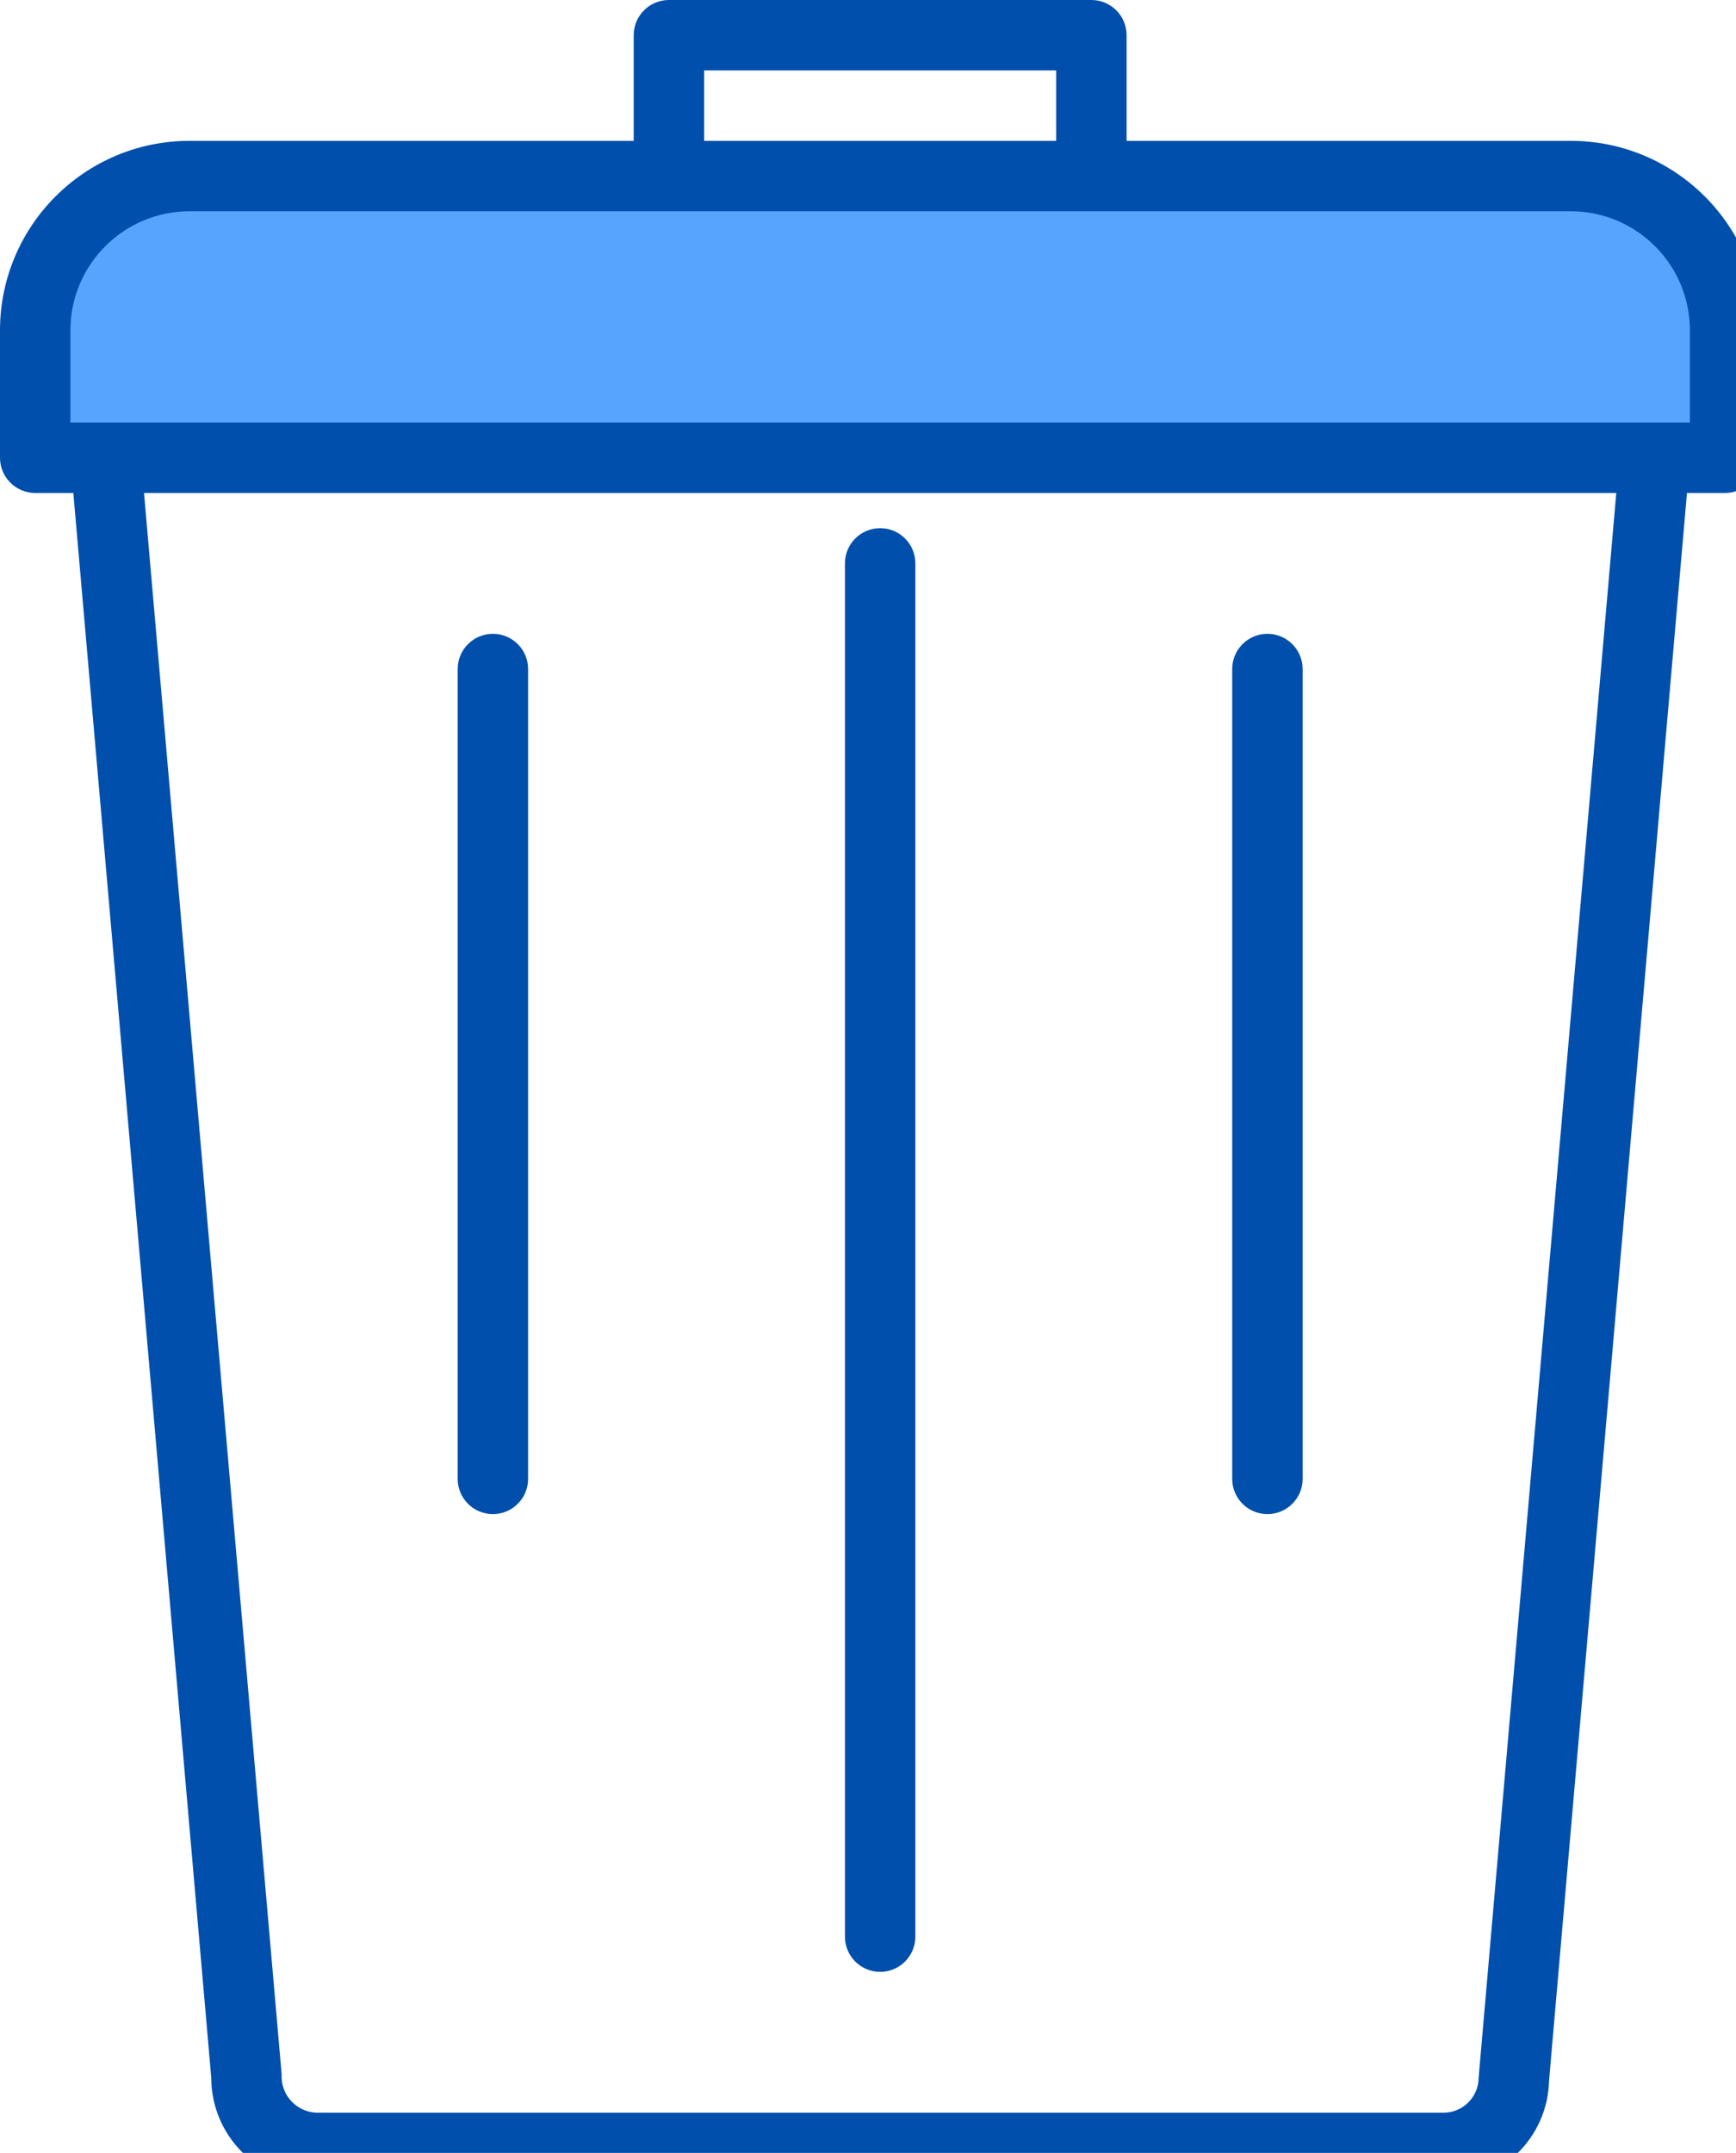 <?xml version="1.0" encoding="UTF-8" standalone="no"?>
<svg
   xmlns:dc="http://purl.org/dc/elements/1.1/"
   xmlns:cc="http://creativecommons.org/ns#"
   xmlns:rdf="http://www.w3.org/1999/02/22-rdf-syntax-ns#"
   xmlns:svg="http://www.w3.org/2000/svg"
   xmlns="http://www.w3.org/2000/svg"
   xmlns:sodipodi="http://sodipodi.sourceforge.net/DTD/sodipodi-0.dtd"
   xmlns:inkscape="http://www.inkscape.org/namespaces/inkscape"
   height="11.25pt"
   viewBox="-48 0 9.073 11.25"
   width="9.073pt"
   version="1.1"
   id="svg1058"
   sodipodi:docname="remove.svg"
   inkscape:version="0.92.3 (5aff6ba, 2018-11-25)">
  <defs
     id="defs1062" />
  <sodipodi:namedview
     pagecolor="#ffffff"
     bordercolor="#666666"
     borderopacity="1"
     objecttolerance="10"
     gridtolerance="10"
     guidetolerance="10"
     inkscape:pageopacity="0"
     inkscape:pageshadow="2"
     inkscape:window-width="1871"
     inkscape:window-height="1025"
     id="namedview1060"
     showgrid="false"
     fit-margin-top="0"
     fit-margin-left="0"
     fit-margin-right="0"
     fit-margin-bottom="0"
     inkscape:zoom="0.3171623"
     inkscape:cx="830.89841"
     inkscape:cy="-755.63812"
     inkscape:window-x="49"
     inkscape:window-y="27"
     inkscape:window-maximized="1"
     inkscape:current-layer="svg1058" />
  <path
     d="m -47.024,0.907 c -0.439,-9e-5 -0.795,0.356 -0.795,0.795 v 0.657 h 8.71 V 1.702 c 9e-5,-0.439 -0.356,-0.795 -0.795,-0.795 z m 0,0"
     id="path1046"
     inkscape:connector-curvature="0"
     style="fill:#57a4ff;stroke-width:0.023" />
  <g
     id="g1056"
     transform="matrix(0.023,0,0,0.023,-48,0)"
     style="fill:#004fac">
    <path
       d="M 356.961,32 H 256 V 8 c 0,-4.418 -3.582,-8 -8,-8 h -96 c -4.418,0 -8,3.582 -8,8 V 32 H 43.039 C 19.281,32.027 0.027,51.281 0,75.039 V 104 c 0,4.418 3.582,8 8,8 h 8.664 L 48,472 c 0,13.254 10.746,24 24,24 h 256 c 13.023,0.086 23.707,-10.293 24,-23.312 L 383.336,112 H 392 c 4.418,0 8,-3.582 8,-8 V 75.039 C 399.973,51.281 380.719,32.027 356.961,32 Z M 160,16 h 80 v 16 h -80 z m 176,456 c 0,4.418 -3.582,8 -8,8 H 72 c -2.223,-0.059 -4.328,-1.016 -5.836,-2.652 C 64.656,475.711 63.875,473.535 64,471.312 L 32.727,112 H 367.273 Z M 384,96 H 16 V 75.039 C 16.02,60.113 28.113,48.02 43.039,48 H 356.961 C 371.887,48.02 383.984,60.113 384,75.039 Z m 0,0"
       id="path1048"
       inkscape:connector-curvature="0" />
    <path
       d="m 200,448 c 4.418,0 8,-3.582 8,-8 V 128 c 0,-4.418 -3.582,-8 -8,-8 -4.418,0 -8,3.582 -8,8 v 312 c 0,4.418 3.582,8 8,8 z m 0,0"
       id="path1050"
       inkscape:connector-curvature="0" />
    <path
       d="m 112,344 c 4.418,0 8,-3.582 8,-8 V 152 c 0,-4.418 -3.582,-8 -8,-8 -4.418,0 -8,3.582 -8,8 v 184 c 0,4.418 3.582,8 8,8 z m 0,0"
       id="path1052"
       inkscape:connector-curvature="0" />
    <path
       d="m 288,344 c 4.418,0 8,-3.582 8,-8 V 152 c 0,-4.418 -3.582,-8 -8,-8 -4.418,0 -8,3.582 -8,8 v 184 c 0,4.418 3.582,8 8,8 z m 0,0"
       id="path1054"
       inkscape:connector-curvature="0" />
  </g>
</svg>
